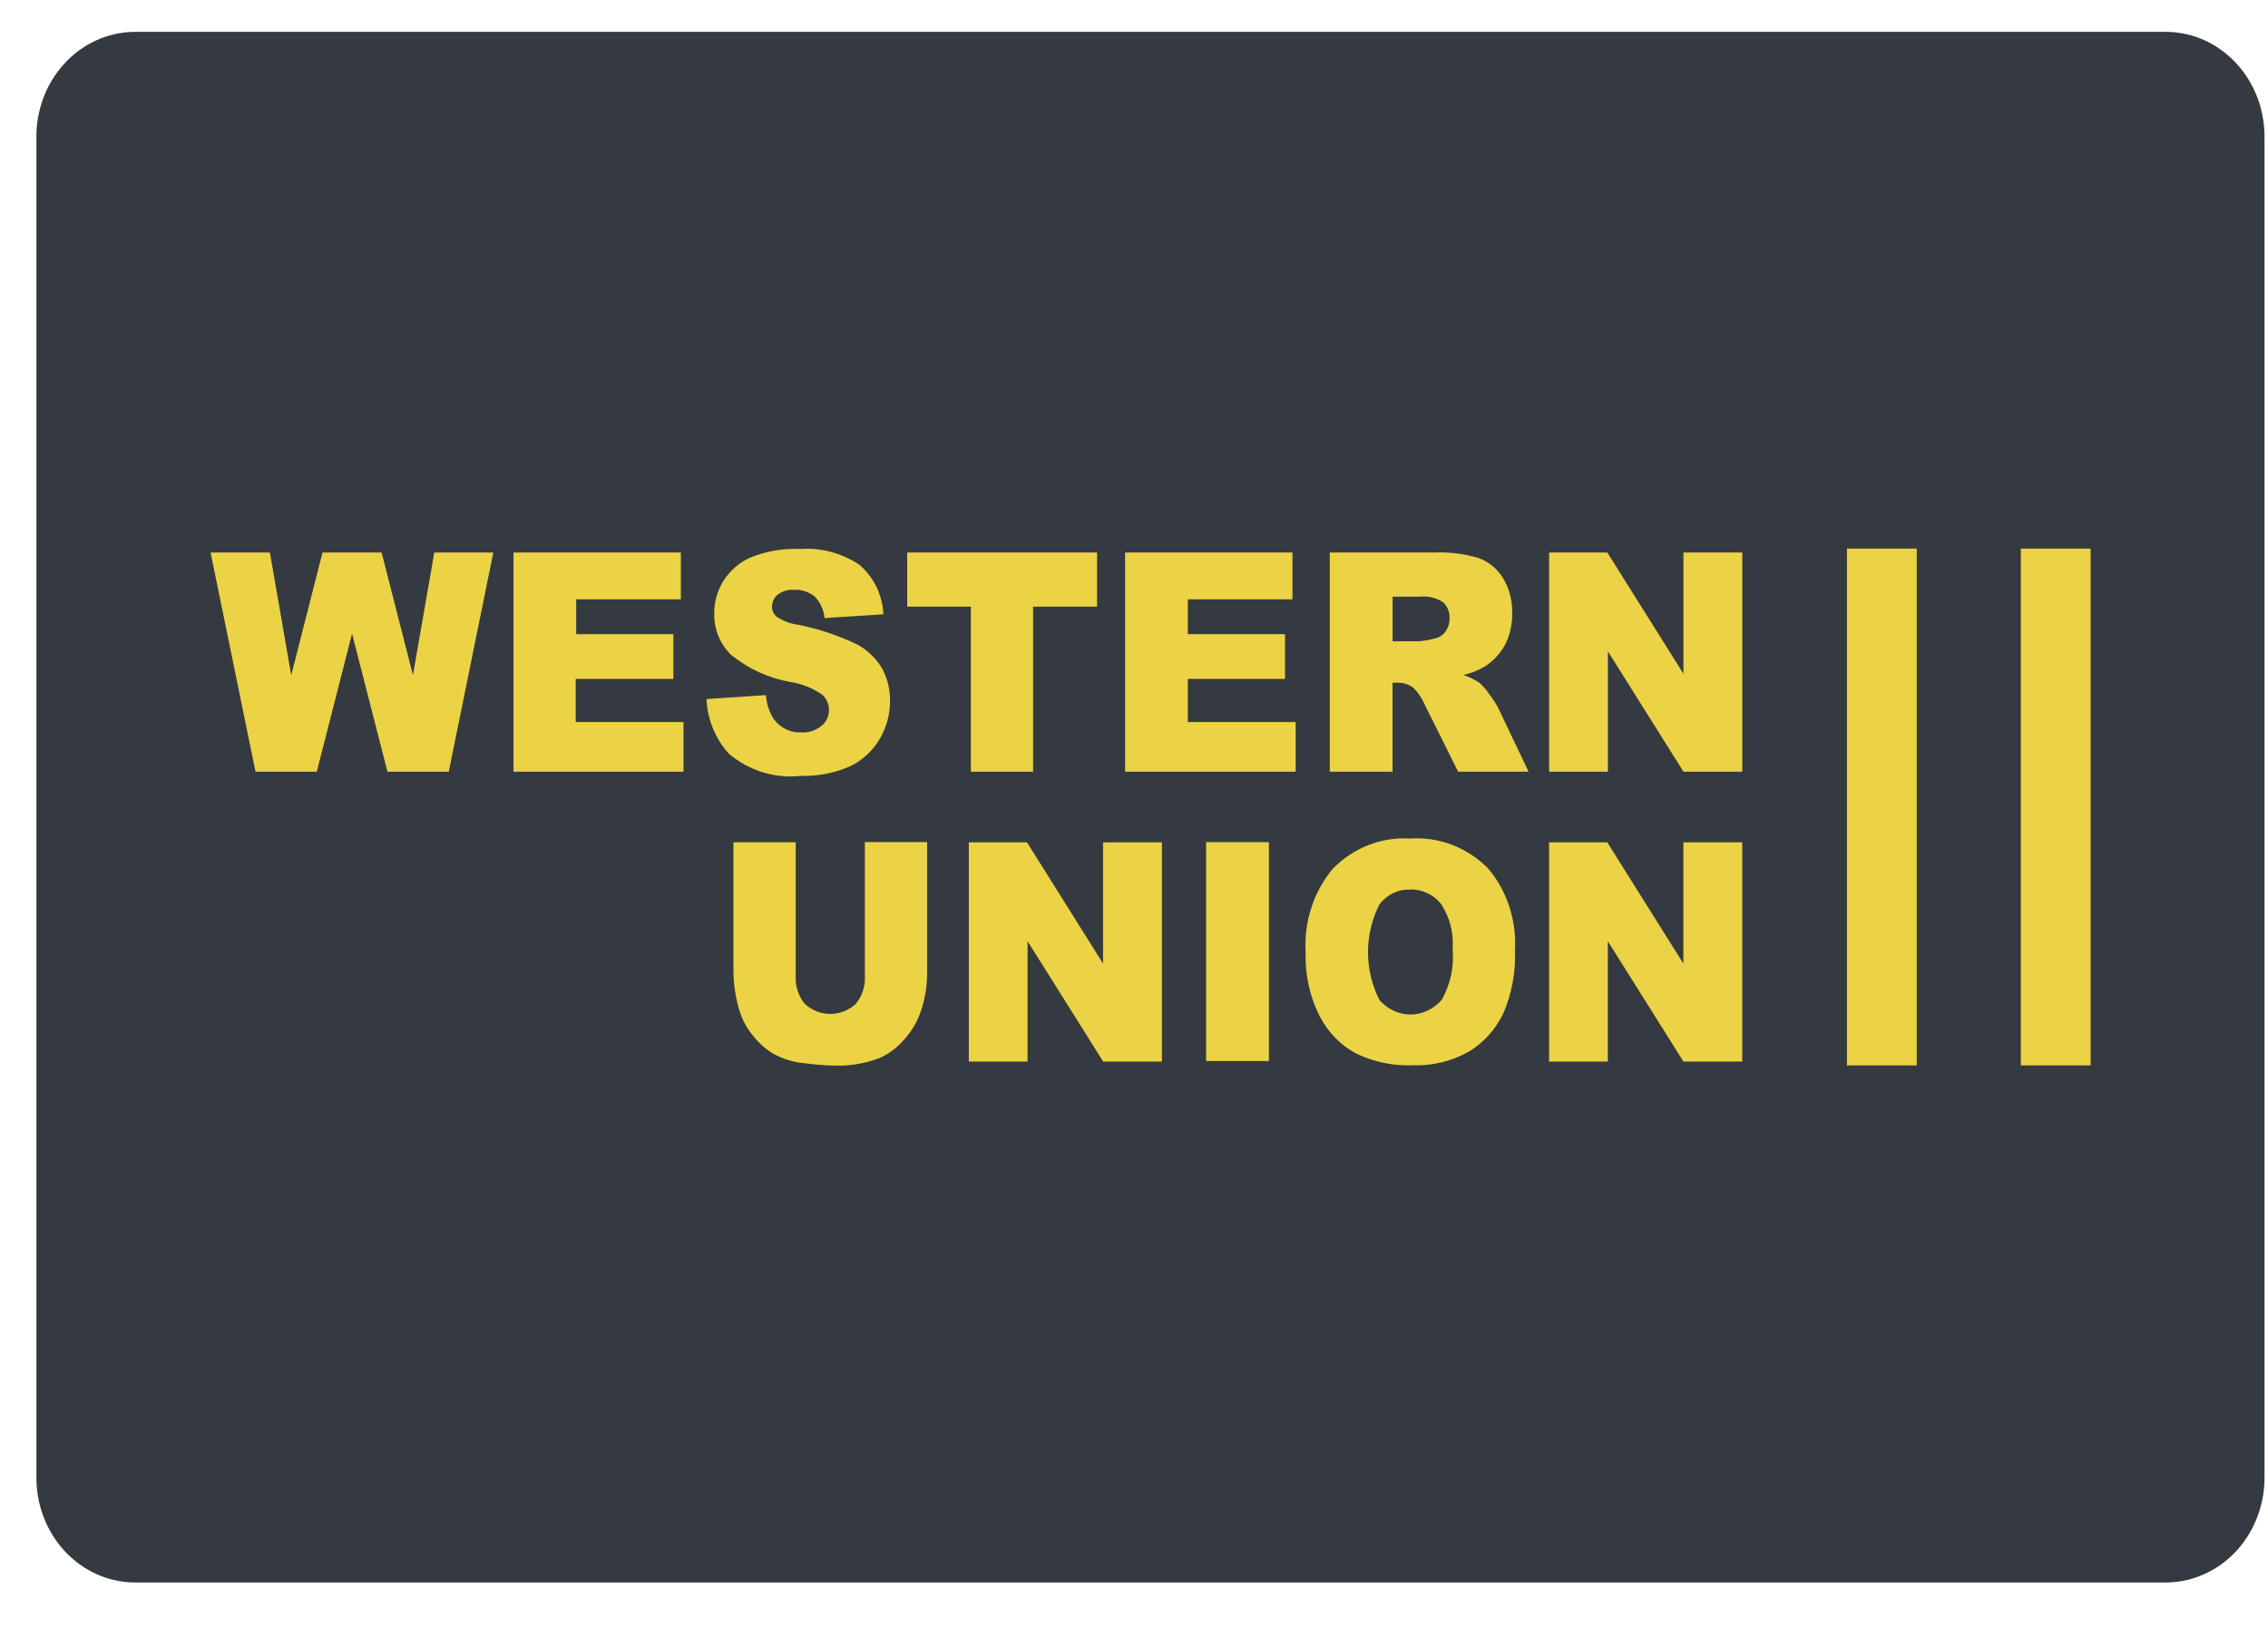 <svg width="39" height="28" viewBox="0 0 39 28" fill="none" xmlns="http://www.w3.org/2000/svg">
<path d="M2.292 0.548H37.274C37.497 0.553 37.717 0.604 37.922 0.699C38.126 0.794 38.311 0.931 38.466 1.102C38.621 1.272 38.742 1.474 38.824 1.695C38.905 1.915 38.944 2.151 38.94 2.388V25.381C38.949 25.859 38.778 26.321 38.466 26.666C38.153 27.01 37.725 27.209 37.274 27.219H2.292C1.841 27.209 1.412 27.01 1.1 26.666C0.788 26.321 0.617 25.859 0.626 25.381V2.388C0.621 2.151 0.661 1.915 0.742 1.695C0.823 1.474 0.945 1.272 1.1 1.102C1.254 0.931 1.439 0.794 1.644 0.699C1.848 0.604 2.069 0.553 2.292 0.548Z" fill="#353A40"/>
<path d="M23.315 18.119C23.05 17.976 22.833 17.752 22.691 17.475C22.52 17.137 22.438 16.758 22.451 16.375C22.436 16.114 22.471 15.852 22.552 15.605C22.633 15.358 22.76 15.131 22.925 14.936C23.1 14.759 23.308 14.622 23.535 14.534C23.762 14.446 24.004 14.408 24.246 14.423C24.489 14.406 24.733 14.442 24.963 14.529C25.193 14.616 25.403 14.752 25.582 14.929C25.745 15.12 25.871 15.343 25.951 15.586C26.032 15.83 26.066 16.087 26.051 16.345C26.066 16.718 25.997 17.089 25.851 17.429C25.719 17.705 25.513 17.934 25.259 18.088C24.962 18.254 24.628 18.336 24.292 18.323C23.956 18.336 23.621 18.266 23.315 18.119ZM23.721 15.555C23.592 15.808 23.524 16.09 23.524 16.378C23.524 16.665 23.592 16.948 23.721 17.201C23.789 17.279 23.872 17.341 23.963 17.384C24.055 17.427 24.154 17.45 24.255 17.45C24.355 17.45 24.454 17.427 24.546 17.384C24.638 17.341 24.721 17.279 24.789 17.201C24.94 16.939 25.007 16.631 24.979 16.325C25 16.048 24.93 15.773 24.779 15.546C24.713 15.465 24.63 15.401 24.537 15.358C24.445 15.316 24.344 15.296 24.243 15.301C24.143 15.298 24.045 15.319 23.954 15.363C23.864 15.407 23.784 15.473 23.721 15.555ZM13.809 18.285C13.634 18.267 13.465 18.214 13.309 18.13C13.167 18.048 13.042 17.937 12.941 17.804C12.837 17.678 12.759 17.531 12.712 17.371C12.651 17.165 12.617 16.95 12.612 16.734V14.487H13.683V16.787C13.678 16.874 13.69 16.962 13.717 17.045C13.744 17.128 13.787 17.204 13.842 17.269C13.963 17.379 14.118 17.44 14.278 17.44C14.438 17.44 14.592 17.379 14.714 17.269C14.769 17.203 14.811 17.126 14.838 17.043C14.866 16.96 14.877 16.872 14.872 16.784V14.484H15.943V16.731C15.943 16.948 15.91 17.163 15.843 17.368C15.781 17.562 15.679 17.739 15.543 17.886C15.423 18.025 15.276 18.133 15.112 18.204C14.871 18.293 14.616 18.336 14.361 18.329C14.177 18.326 13.993 18.31 13.81 18.284L13.809 18.285ZM28.948 18.259L27.648 16.189V18.259H26.638V14.488H27.638L28.947 16.574V14.488H29.959V18.259H28.948ZM18.97 18.259L17.67 16.189V18.259H16.66V14.488H17.66L18.968 16.574V14.488H19.98V18.259H18.97ZM20.74 18.25V14.485H21.82V18.25H20.74ZM12.535 12.966C12.303 12.712 12.166 12.378 12.148 12.024L13.17 11.956C13.181 12.103 13.227 12.244 13.304 12.367C13.36 12.443 13.432 12.503 13.514 12.543C13.597 12.584 13.687 12.602 13.778 12.597C13.906 12.606 14.033 12.564 14.133 12.479C14.171 12.448 14.201 12.408 14.222 12.362C14.243 12.317 14.254 12.266 14.255 12.216C14.256 12.165 14.245 12.115 14.225 12.069C14.205 12.022 14.176 11.981 14.139 11.949C13.973 11.835 13.785 11.76 13.589 11.73C13.223 11.665 12.878 11.509 12.582 11.272C12.484 11.182 12.407 11.07 12.355 10.944C12.303 10.818 12.278 10.682 12.282 10.545C12.282 10.35 12.336 10.159 12.437 9.996C12.551 9.814 12.713 9.673 12.904 9.59C13.176 9.479 13.467 9.429 13.759 9.443C14.116 9.417 14.471 9.511 14.775 9.712C14.897 9.815 14.998 9.944 15.07 10.091C15.141 10.239 15.183 10.4 15.191 10.566L14.179 10.631C14.166 10.49 14.105 10.358 14.009 10.26C13.907 10.178 13.78 10.137 13.652 10.145C13.551 10.137 13.451 10.168 13.37 10.231C13.34 10.256 13.316 10.288 13.299 10.325C13.283 10.362 13.274 10.402 13.275 10.443C13.276 10.474 13.283 10.505 13.297 10.534C13.31 10.562 13.33 10.587 13.354 10.606C13.463 10.68 13.586 10.727 13.715 10.744C14.062 10.812 14.401 10.924 14.724 11.077C14.906 11.17 15.059 11.315 15.167 11.496C15.26 11.665 15.307 11.857 15.305 12.053C15.306 12.29 15.242 12.523 15.12 12.722C14.995 12.928 14.815 13.089 14.603 13.187C14.338 13.3 14.053 13.355 13.767 13.345C13.325 13.394 12.883 13.258 12.535 12.965V12.966ZM28.949 13.274L27.649 11.203V13.274H26.639V9.503H27.639L28.948 11.589V9.503H29.96V13.274H28.949ZM25.074 13.274L24.5 12.121C24.454 12.011 24.387 11.913 24.305 11.831C24.228 11.773 24.136 11.742 24.041 11.743H23.946V13.274H22.867V9.503H24.656C24.913 9.492 25.169 9.523 25.417 9.595C25.591 9.656 25.741 9.776 25.842 9.938C25.953 10.119 26.009 10.332 26.003 10.549C26.007 10.738 25.965 10.925 25.88 11.091C25.797 11.242 25.681 11.368 25.54 11.459C25.422 11.53 25.295 11.581 25.163 11.61C25.262 11.641 25.356 11.687 25.443 11.747C25.507 11.806 25.565 11.873 25.614 11.947C25.671 12.019 25.721 12.098 25.765 12.18L26.285 13.274H25.074ZM23.947 11.03H24.4C24.496 11.022 24.591 11.005 24.684 10.978C24.753 10.963 24.816 10.921 24.858 10.861C24.903 10.797 24.927 10.72 24.926 10.641C24.929 10.589 24.921 10.536 24.902 10.488C24.884 10.439 24.855 10.395 24.819 10.36C24.699 10.282 24.558 10.248 24.419 10.263H23.947V11.03ZM19.347 13.274V9.503H22.225V10.308H20.425V10.907H22.097V11.677H20.425V12.42H22.28V13.274H19.347ZM16.695 13.274V10.434H15.6V9.503H18.865V10.434H17.765V13.274H16.695ZM8.83 13.274V9.503H11.708V10.308H9.908V10.907H11.579V11.677H9.9V12.42H11.753V13.274H8.83ZM6.663 13.274L6.054 10.899L5.447 13.274H4.394L3.621 9.503H4.641L5.008 11.614L5.546 9.503H6.562L7.101 11.612L7.468 9.503H8.483L7.717 13.274H6.663Z" fill="#ECD345"/>
<path d="M34.75 18.325V9.436H35.95V18.325H34.75ZM31.76 18.325V9.436H32.96V18.325H31.76Z" fill="#ECD345"/>
</svg>
